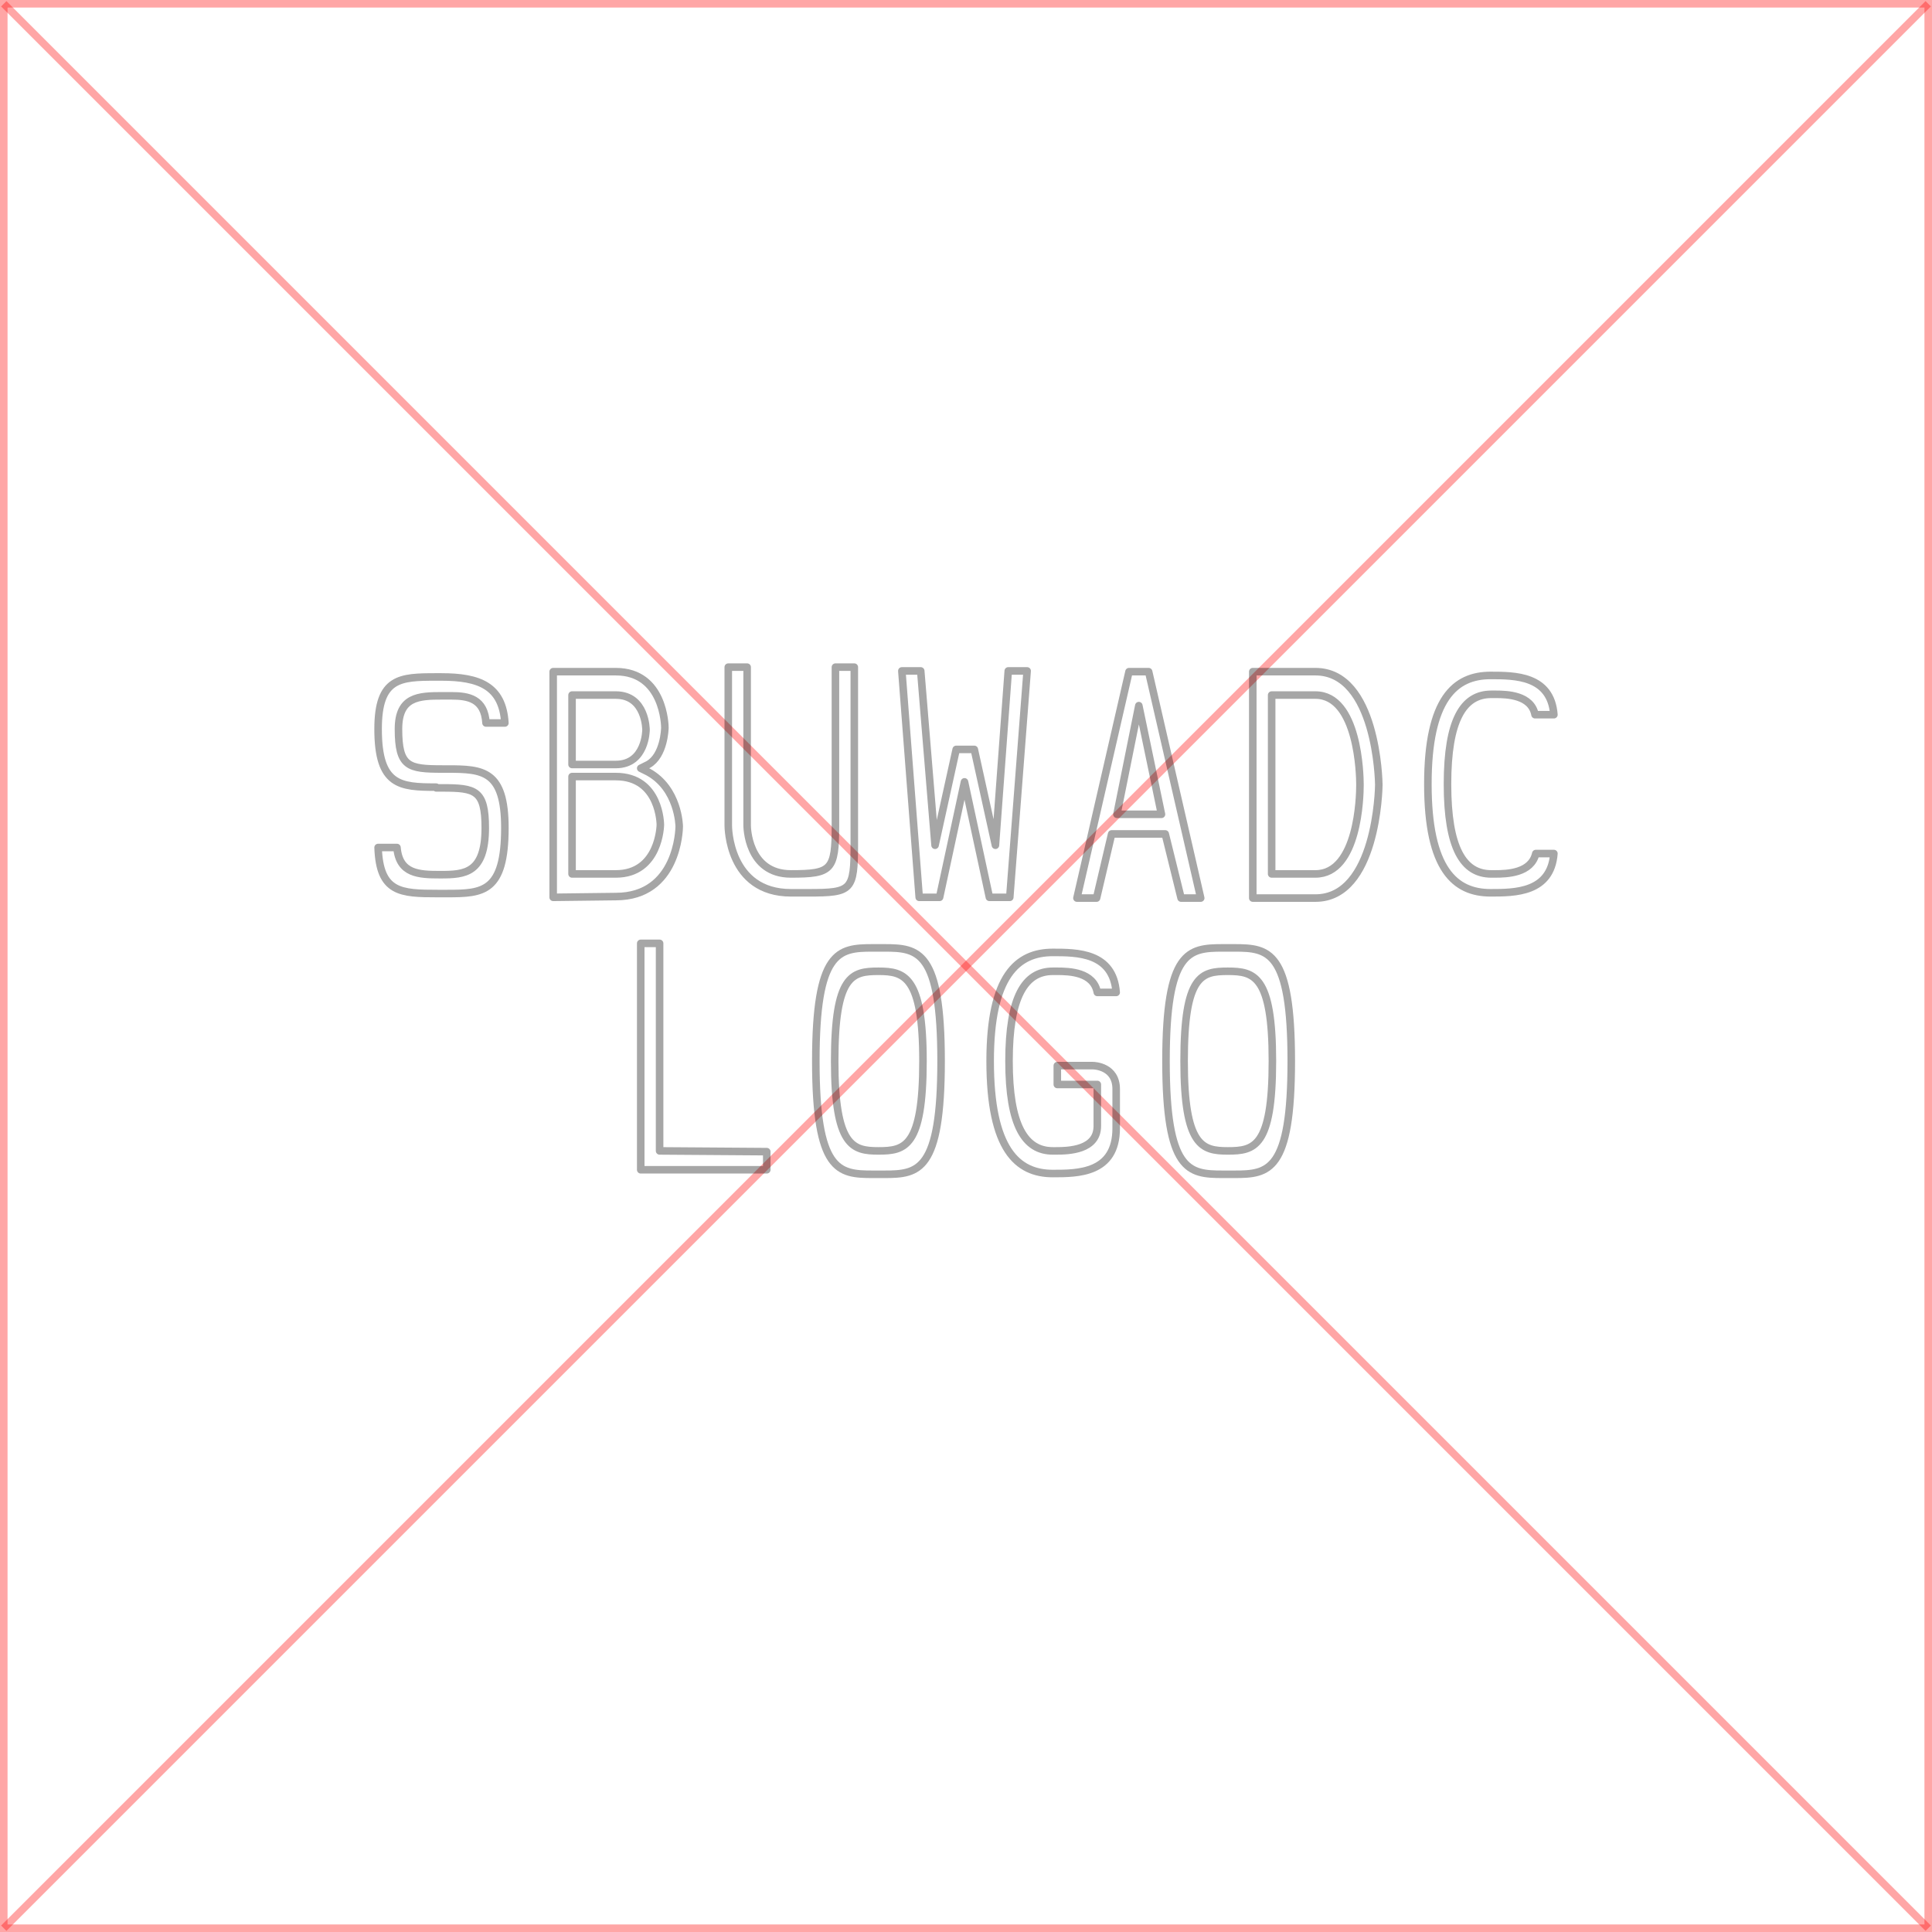 <?xml version="1.0" encoding="utf-8"?>
<!-- Generator: Adobe Illustrator 19.0.0, SVG Export Plug-In . SVG Version: 6.00 Build 0)  -->
<svg version="1.1" id="Layer_1" xmlns="http://www.w3.org/2000/svg" xmlns:xlink="http://www.w3.org/1999/xlink" x="0px" y="0px"
	 viewBox="0 0 256 256" style="enable-background:new 0 0 256 256;" xml:space="preserve">
<style type="text/css">
	.st0{opacity:0.35;fill:none;stroke:#FF0000;stroke-miterlimit:10;}
	.st1{opacity:0.35;enable-background:new    ;}
	.st2{fill:none;stroke:#000000;stroke-linecap:round;stroke-linejoin:round;stroke-miterlimit:10;}
</style>
<rect id="XMLID_2_" x="0.5" y="0.5" class="st0" width="255" height="255"/>
<line id="XMLID_3_" class="st0" x1="0.5" y1="0.5" x2="255.5" y2="255.5"/>
<line id="XMLID_4_" class="st0" x1="255.5" y1="0.5" x2="0.5" y2="255.5"/>
<g class="st1">
	<path class="st2" d="M57.8,104.3c-4.8,0-7.7-0.2-7.7-7.7c0-6.8,2.9-6.9,7.7-6.9h0.7c5,0,8.1,1.2,8.4,6.1h-2.5
		c-0.2-3.2-2.3-3.6-4.6-3.6h-1.2c-3.1,0-5.8,0.1-5.8,4.4c0,5,1.3,5.3,5.8,5.3h0.1h0.6c4.7,0,7.6,0.2,7.6,7.8c0,8.5-2.9,8.7-7.6,8.7
		h-0.8H58c-4.9,0-7.7-0.1-7.9-6.1h2.5c0.3,3.5,2.9,3.6,5.7,3.6h0.1c3.2,0,5.9-0.2,5.9-6.2c0-5-1.3-5.3-5.7-5.3h-0.2h-0.6V104.3z"/>
	<path class="st2" d="M73.3,118.9V89h8.3c6.4,0,6.5,7.2,6.5,7.4c0,0.2-0.1,3.7-2.2,4.9l-1,0.5l1,0.5c4,2.2,4.1,7.1,4.1,7.2
		c0,0.4-0.2,9.3-8.4,9.3L73.3,118.9L73.3,118.9z M81.6,101.3c4,0,4-4.6,4-4.6s0-4.6-4-4.6h-5.8v9.2H81.6z M75.8,115.8h5.8
		c5.8,0,5.9-6.5,5.9-6.5s0-6.4-5.9-6.4h-5.8V115.8z"/>
	<path class="st2" d="M110.7,88.4h2.5v21v2.4c0,6.2-0.3,6.5-6.1,6.5h-2.3c-8.3,0-8.3-8.8-8.3-8.9v-21H99v21c0,0,0,6.4,5.8,6.4
		c5.4,0,5.9-0.5,5.9-6.4C110.7,109.4,110.7,88.4,110.7,88.4z"/>
	<path class="st2" d="M123.9,112l2.8-12.7h2.4l2.8,12.7l1.7-23.1h2.5l-2.3,30h-2.7l-3.3-15.3l-3.3,15.3h-2.7l-2.3-30h2.5L123.9,112z
		"/>
	<path class="st2" d="M152.2,89l6.9,30h-2.6l-2.1-8.5h-7.1l-2,8.5h-2.6l6.9-30H152.2z M153.9,107.9l-3-14.4l-2.9,14.4H153.9z"/>
	<path class="st2" d="M166,89h8.3c8.1,0,8.4,14.5,8.4,15s-0.3,15-8.4,15H166V89z M168.5,115.8h5.8c5.7,0,5.9-10.4,5.9-11.7V104v-0.1
		c0-1.1-0.2-11.8-5.9-11.8h-5.8V115.8z"/>
	<path class="st2" d="M205.9,113.1c-0.4,5.2-5.2,5.2-8.4,5.2c-4.7,0-8.3-3.1-8.3-14.4s3.6-14.4,8.3-14.4c3.2,0,8,0,8.4,5.2h-2.5
		c-0.5-2.6-3.7-2.7-5.2-2.7h-0.5h-0.1c-3.7,0-5.8,3.4-5.8,11.9s2.1,11.9,5.8,11.9h0.1h0.4c1.6,0,4.8-0.1,5.4-2.7H205.9z"/>
</g>
<g class="st1">
	<path class="st2" d="M84.9,125h2.5v27.5l14.2,0.1v2.4H84.9V125z"/>
	<path class="st2" d="M117.2,125.6c4.5,0,7.5,0.4,7.5,15s-3,15-7.5,15h-0.8h-0.8c-4.5,0-7.5-0.4-7.5-15s3-15,7.5-15h0.8
		C116.4,125.6,117.2,125.6,117.2,125.6z M116.4,128.7c-3.5,0-5.8,0.5-5.8,11.9c0,11.3,2.4,11.9,5.8,11.9c3.5,0,5.9-0.5,5.9-11.9
		C122.3,129.3,119.8,128.7,116.4,128.7z"/>
	<path class="st2" d="M144.8,141.2c0.2,0,3.1,0.1,3.1,3.1v5.2c0,6-5.1,6-8.4,6c-4.7,0-8.3-3.2-8.3-14.9c0-11.3,3.6-14.4,8.3-14.4
		c3.2,0,8,0,8.4,5.3h-2.5c-0.5-2.7-3.7-2.8-5.3-2.8h-0.5h-0.1c-3.7,0-5.8,3.4-5.8,11.9s2.1,11.9,5.8,11.9h0.1h0.3
		c1.7,0,5.5-0.1,5.5-3.3v-5.5h-5.3v-2.5L144.8,141.2L144.8,141.2z"/>
	<path class="st2" d="M163.6,125.6c4.5,0,7.5,0.4,7.5,15s-3,15-7.5,15h-0.8H162c-4.5,0-7.5-0.4-7.5-15s3-15,7.5-15h0.8
		C162.8,125.6,163.6,125.6,163.6,125.6z M162.7,128.7c-3.5,0-5.8,0.5-5.8,11.9c0,11.3,2.4,11.9,5.8,11.9c3.5,0,5.9-0.5,5.9-11.9
		C168.6,129.3,166.2,128.7,162.7,128.7z"/>
</g>
</svg>
